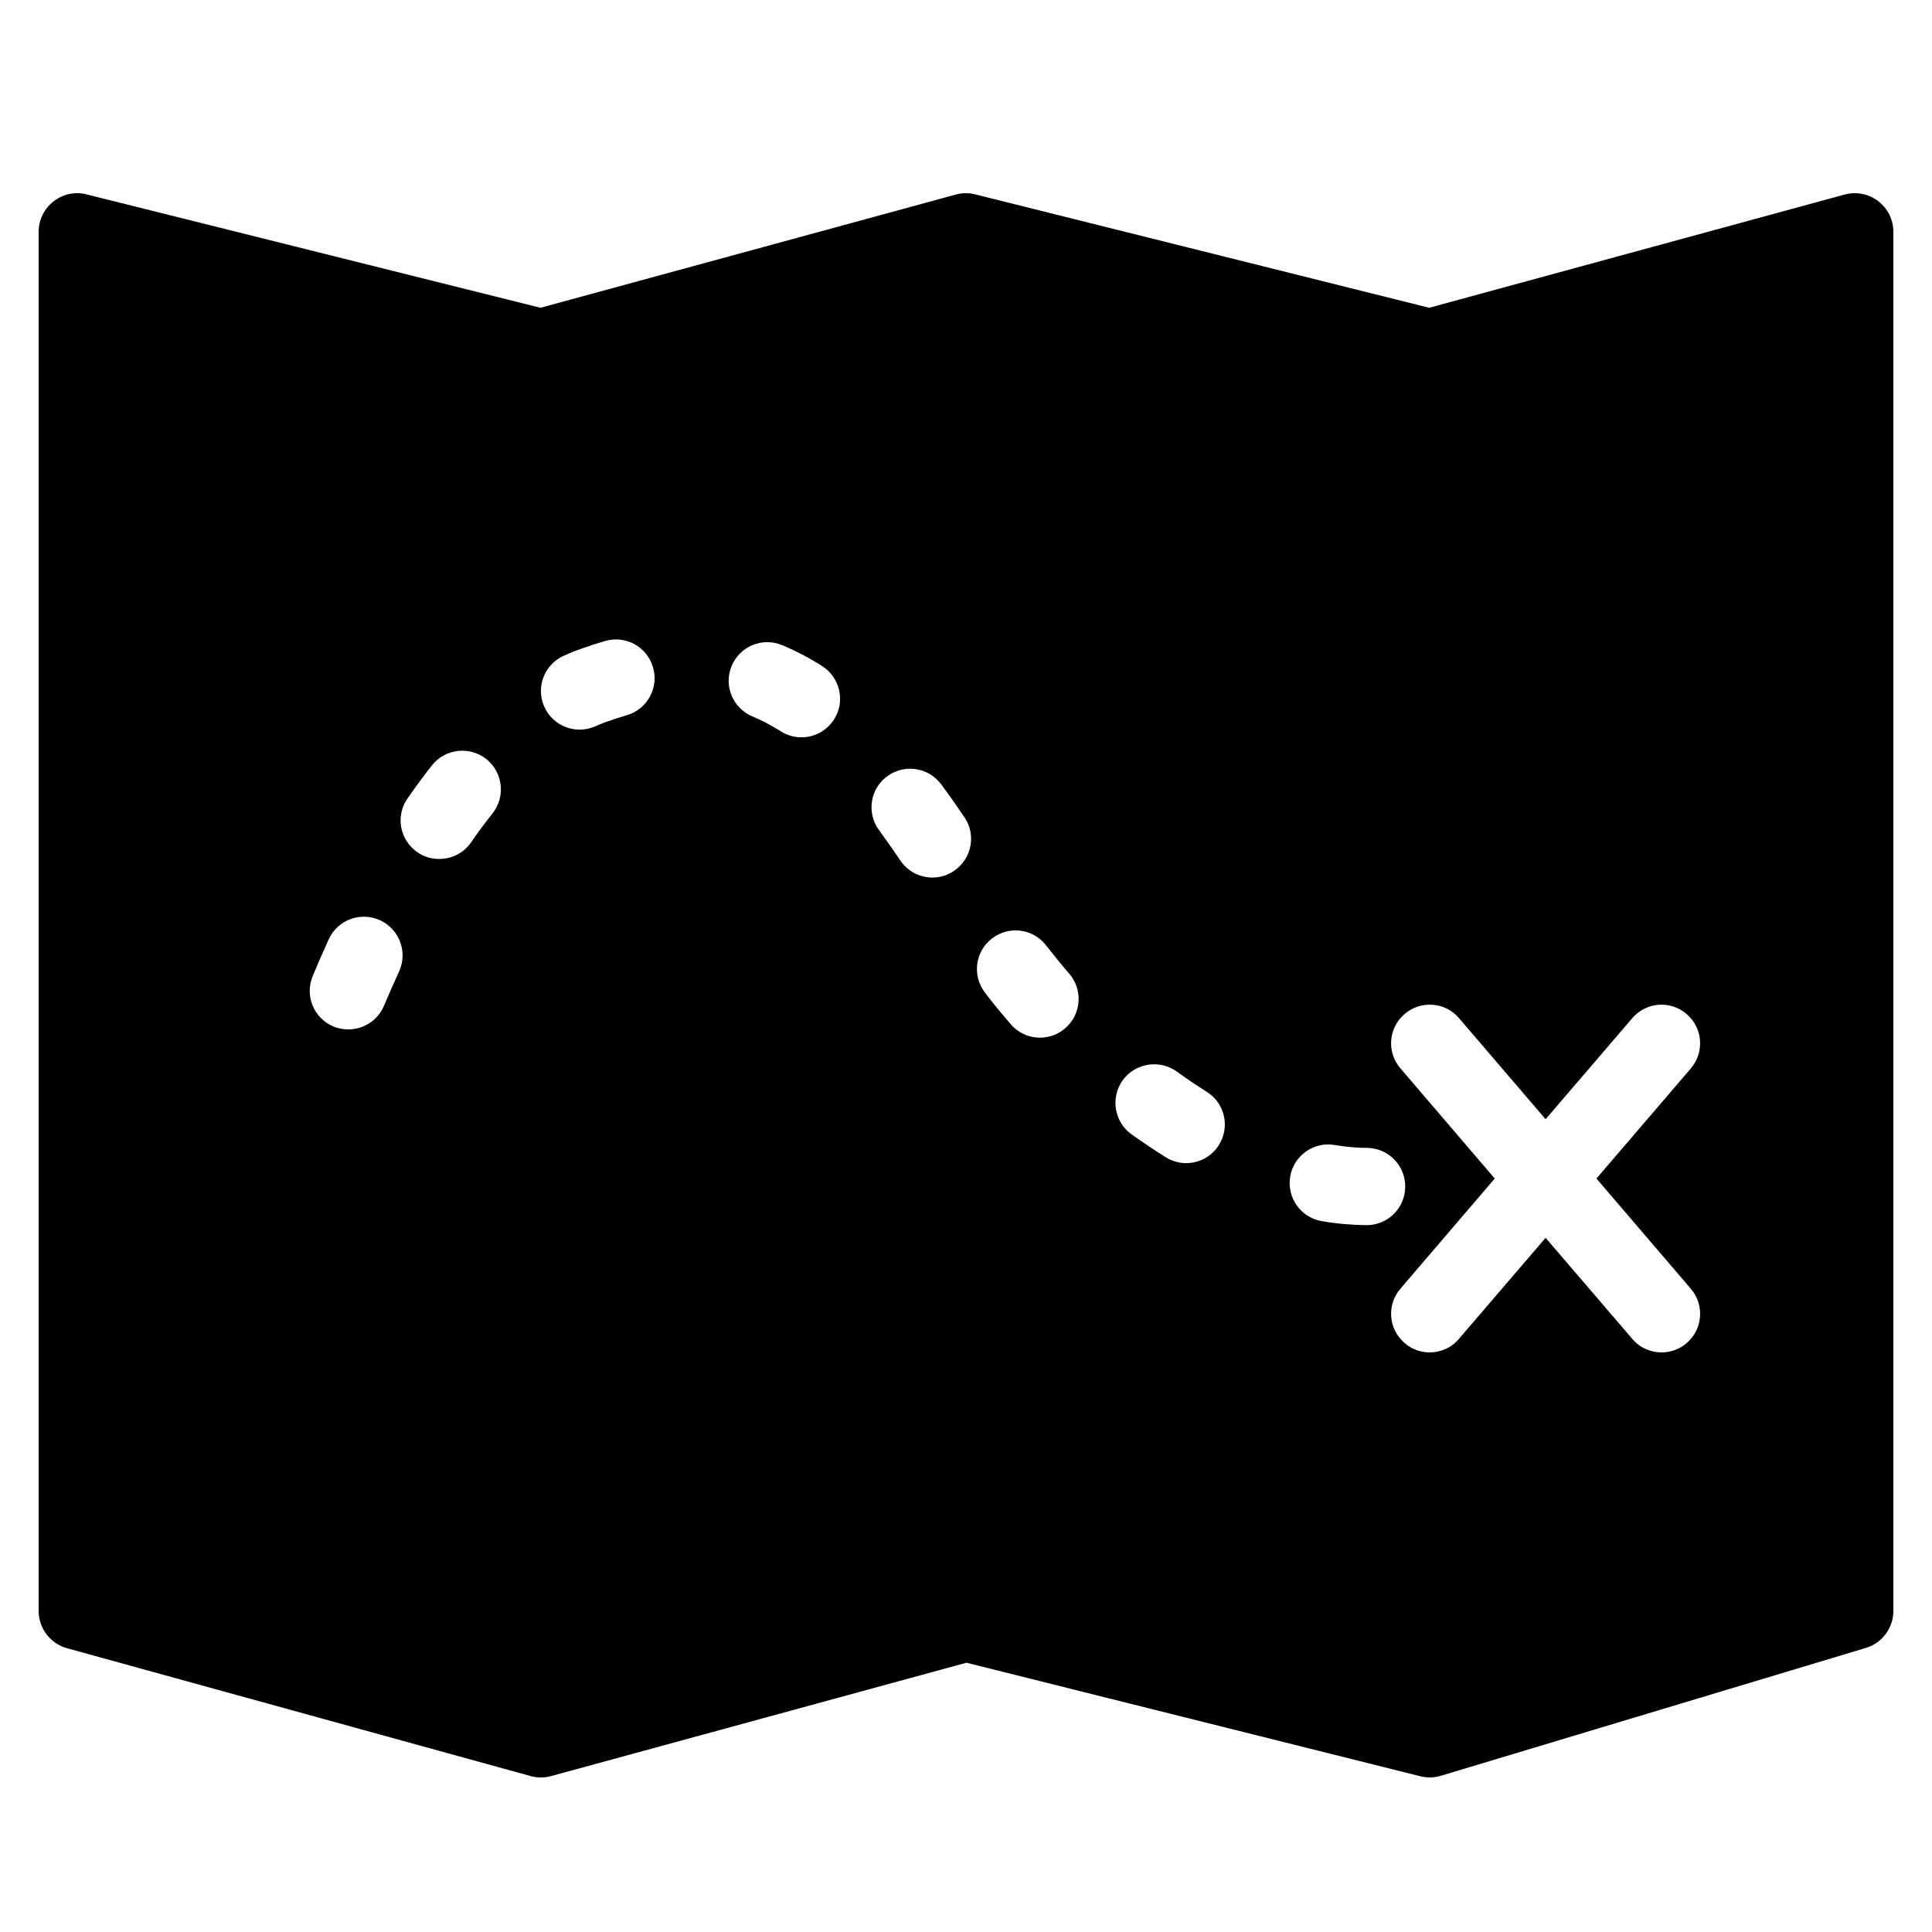 ﻿<?xml version="1.0" encoding="utf-8"?>
<svg xmlns="http://www.w3.org/2000/svg" viewBox="0 0 50 50" width="515" height="515">
  <path d="M48.605 5.203C48.359 5.016 48.035 4.953 47.738 5.035L36.988 7.965L25.242 5.031C25.078 4.988 24.902 4.988 24.738 5.035L13.988 7.965L2.242 5.031C1.945 4.953 1.625 5.023 1.387 5.211C1.141 5.402 1 5.691 1 6L1 41.691C1 42.141 1.301 42.535 1.734 42.656L13.734 45.965C13.906 46.012 14.09 46.012 14.262 45.965L25.012 43.031L36.758 45.969C36.836 45.988 36.918 46 37 46C37.098 46 37.195 45.984 37.289 45.957L48.289 42.648C48.711 42.52 49 42.133 49 41.691L49 6C49 5.688 48.855 5.395 48.605 5.203 Z M 10.328 25.141C10.188 25.445 10.059 25.742 9.938 26.027C9.777 26.41 9.406 26.641 9.016 26.641C8.887 26.641 8.758 26.617 8.629 26.566C8.121 26.352 7.879 25.766 8.094 25.258C8.219 24.953 8.359 24.633 8.508 24.309C8.738 23.805 9.332 23.586 9.836 23.816C10.336 24.047 10.559 24.641 10.328 25.141 Z M 12.746 21.051C12.555 21.293 12.367 21.543 12.191 21.801C11.996 22.082 11.684 22.23 11.367 22.23C11.172 22.23 10.973 22.176 10.801 22.055C10.344 21.738 10.23 21.117 10.547 20.664C10.75 20.371 10.961 20.082 11.18 19.805C11.523 19.375 12.152 19.301 12.586 19.645C13.016 19.988 13.09 20.617 12.746 21.051 Z M 16.227 18.508C16.043 18.562 15.859 18.621 15.672 18.688C15.582 18.723 15.492 18.758 15.406 18.797C15.273 18.855 15.137 18.883 15 18.883C14.617 18.883 14.25 18.66 14.086 18.289C13.859 17.785 14.09 17.191 14.594 16.969C14.723 16.91 14.855 16.855 14.988 16.809C15.219 16.727 15.438 16.652 15.656 16.59C16.188 16.434 16.742 16.734 16.898 17.266C17.059 17.793 16.754 18.352 16.227 18.508 Z M 21.586 18.617C21.395 18.918 21.07 19.082 20.742 19.082C20.559 19.082 20.371 19.031 20.207 18.926C19.965 18.773 19.719 18.645 19.477 18.543C18.965 18.332 18.723 17.746 18.934 17.238C19.145 16.727 19.727 16.484 20.238 16.695C20.59 16.84 20.938 17.023 21.277 17.238C21.742 17.535 21.883 18.152 21.586 18.617 Z M 24.688 22.539C24.52 22.656 24.324 22.711 24.133 22.711C23.809 22.711 23.492 22.555 23.301 22.27C23.113 21.992 22.934 21.734 22.75 21.484C22.422 21.043 22.516 20.414 22.961 20.09C23.406 19.762 24.031 19.855 24.359 20.301C24.559 20.566 24.758 20.852 24.961 21.152C25.27 21.609 25.148 22.23 24.688 22.539 Z M 27.57 26.609C27.383 26.773 27.148 26.855 26.914 26.855C26.637 26.855 26.355 26.738 26.16 26.508C25.926 26.238 25.699 25.965 25.488 25.684C25.152 25.246 25.238 24.617 25.676 24.285C26.117 23.949 26.742 24.031 27.078 24.473C27.266 24.715 27.465 24.961 27.672 25.199C28.031 25.617 27.988 26.246 27.57 26.609 Z M 31.547 29.629C31.359 29.934 31.031 30.102 30.695 30.102C30.516 30.102 30.336 30.051 30.168 29.949C29.871 29.762 29.574 29.562 29.281 29.355C28.836 29.031 28.734 28.406 29.055 27.957C29.379 27.512 30.004 27.41 30.453 27.73C30.707 27.914 30.965 28.09 31.227 28.254C31.695 28.543 31.84 29.16 31.547 29.629 Z M 34.203 31.602C33.66 31.508 33.297 30.992 33.391 30.445C33.484 29.902 34.004 29.539 34.547 29.633C34.828 29.68 35.109 29.707 35.367 29.707C35.922 29.707 36.367 30.152 36.367 30.707C36.367 31.258 35.922 31.707 35.367 31.707C34.992 31.703 34.602 31.672 34.203 31.602 Z M 43.758 33.352C44.117 33.77 44.07 34.398 43.652 34.758C43.461 34.922 43.23 35 43 35C42.719 35 42.438 34.883 42.242 34.648L40 32.035L37.758 34.648C37.562 34.883 37.281 35 37 35C36.77 35 36.539 34.922 36.352 34.758C35.93 34.398 35.883 33.77 36.242 33.352L38.684 30.5L36.242 27.648C35.883 27.23 35.93 26.602 36.352 26.242C36.77 25.883 37.402 25.93 37.758 26.348L40 28.965L42.242 26.352C42.602 25.93 43.23 25.883 43.648 26.242C44.07 26.602 44.117 27.23 43.758 27.652L41.316 30.5Z" />
</svg>